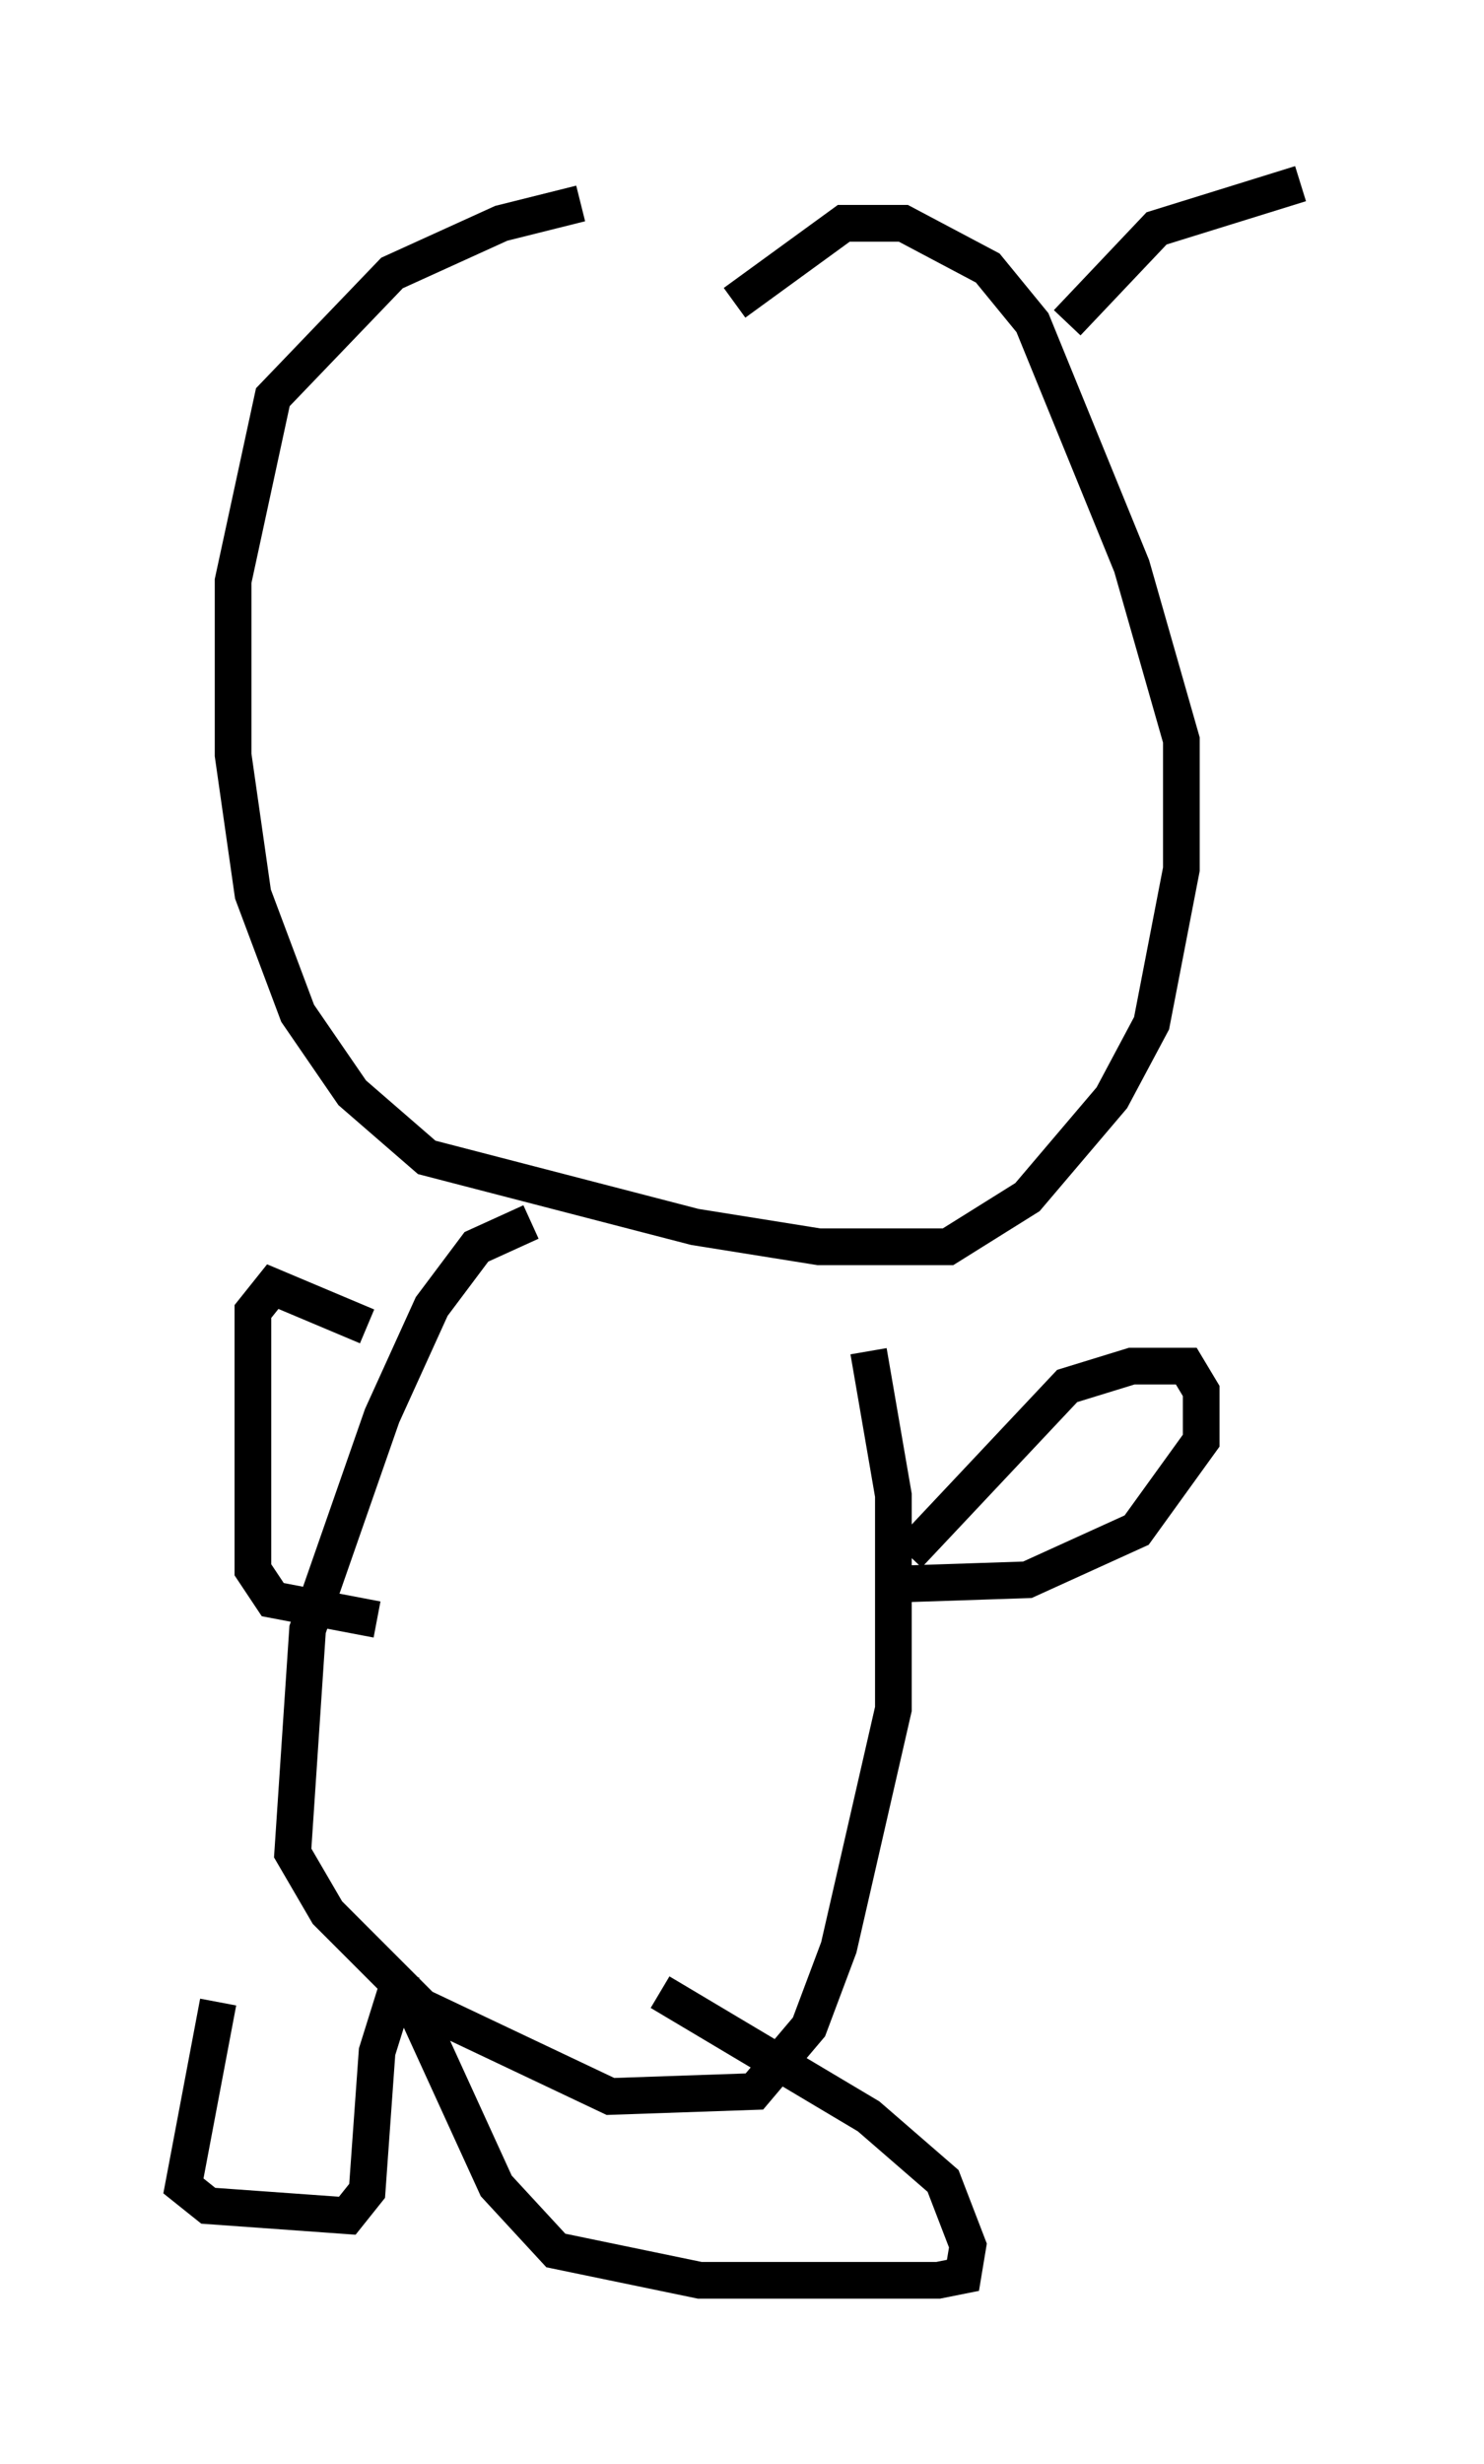 <?xml version="1.0" encoding="utf-8" ?>
<svg baseProfile="full" height="67.104" version="1.1" width="40.446" xmlns="http://www.w3.org/2000/svg" xmlns:ev="http://www.w3.org/2001/xml-events" xmlns:xlink="http://www.w3.org/1999/xlink"><defs /><rect fill="white" height="67.104" width="40.446" x="0" y="0" /><path d="M20.291, 5.541 m-4.465, 0.0 l-2.165, 0.541 -2.977, 1.353 l-3.248, 3.383 -1.083, 5.007 l0.0, 4.736 0.541, 3.789 l1.218, 3.248 1.488, 2.165 l2.03, 1.759 7.307, 1.894 l3.383, 0.541 3.518, 0.0 l2.165, -1.353 2.3, -2.706 l1.083, -2.03 0.812, -4.195 l0.0, -3.518 -1.353, -4.736 l-2.706, -6.631 -1.218, -1.488 l-2.3, -1.218 -1.624, 0.0 l-2.977, 2.165 m-5.548, 25.034 l-1.488, 0.677 -1.218, 1.624 l-1.353, 2.977 -2.03, 5.819 l-0.406, 6.089 0.947, 1.624 l2.571, 2.571 5.142, 2.436 l3.924, -0.135 1.488, -1.759 l0.812, -2.165 1.488, -6.495 l0.0, -5.819 -0.677, -3.924 m1.083, 5.548 l4.33, -4.601 1.759, -0.541 l1.488, 0.0 0.406, 0.677 l0.0, 1.353 -1.759, 2.436 l-2.977, 1.353 -4.059, 0.135 m-13.938, -7.036 l-2.571, -1.083 -0.541, 0.677 l0.0, 7.036 0.541, 0.812 l2.842, 0.541 m-4.33, 10.419 l-0.947, 5.007 0.677, 0.541 l3.789, 0.271 0.541, -0.677 l0.271, -3.789 0.677, -2.165 m0.406, 1.083 l2.165, 4.736 1.624, 1.759 l3.924, 0.812 6.495, 0.0 l0.677, -0.135 0.135, -0.812 l-0.677, -1.759 -2.03, -1.759 l-5.683, -3.383 m11.096, -45.466 l2.436, -2.571 3.924, -1.218 " fill="none" stroke="black" stroke-width="1" /></svg>